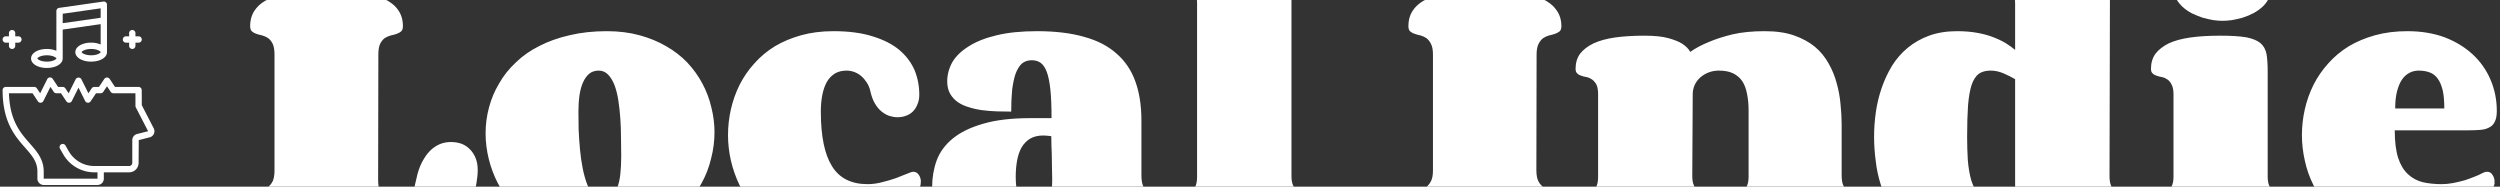 <svg data-v-5f19e91b="" xmlns="http://www.w3.org/2000/svg" width="509" height="38" viewBox="0 0 509 38"><rect x="0" y="0" width="509" height="38" fill="#333333" stroke="none"/><!----> <!----> <!----> <g data-v-5f19e91b="" id="9b4485b9-f645-ca6d-ebac-e89dcdfe68b1" fill="white" transform="matrix(4.587,0,0,4.587,49.19,-40.715)"><path d="M6.07 11.29L6.06 16.86L6.06 16.86Q6.06 17.17 6.14 17.36L6.14 17.36L6.14 17.36Q6.21 17.55 6.33 17.66L6.33 17.66L6.33 17.66Q6.45 17.77 6.60 17.80L6.60 17.80L6.60 17.80Q6.74 17.84 6.86 17.84L6.86 17.84L6.86 17.84Q6.88 17.84 6.90 17.84L6.90 17.84L6.90 17.84Q6.92 17.83 6.98 17.83L6.98 17.83L6.98 17.83Q7.05 17.83 7.17 17.81L7.17 17.81L7.17 17.81Q7.30 17.80 7.53 17.78L7.53 17.78L7.81 16.59L7.81 16.59Q7.92 16.20 8.09 15.93L8.09 15.93L8.09 15.93Q8.25 15.66 8.45 15.49L8.45 15.49L8.45 15.49Q8.64 15.33 8.86 15.25L8.86 15.25L8.86 15.25Q9.07 15.18 9.29 15.18L9.29 15.18L9.29 15.18Q9.55 15.18 9.77 15.26L9.77 15.26L9.77 15.26Q9.99 15.35 10.14 15.51L10.14 15.51L10.14 15.51Q10.30 15.67 10.39 15.90L10.39 15.90L10.39 15.90Q10.48 16.13 10.48 16.42L10.48 16.42L10.48 16.42Q10.48 16.70 10.42 17.03L10.42 17.03L10.42 17.03Q10.37 17.36 10.25 17.68L10.25 17.68L10.25 17.68Q10.14 18.00 9.97 18.30L9.97 18.30L9.97 18.30Q9.80 18.59 9.57 18.82L9.57 18.82L9.57 18.82Q9.34 19.04 9.05 19.18L9.05 19.18L9.05 19.18Q8.76 19.32 8.41 19.32L8.41 19.32L3.73 19.32L3.73 19.32Q2.93 19.32 2.30 19.23L2.30 19.23L2.30 19.23Q1.67 19.13 1.25 18.94L1.25 18.94L1.25 18.94Q0.82 18.74 0.60 18.44L0.60 18.44L0.60 18.44Q0.38 18.13 0.38 17.71L0.38 17.71L0.38 17.71Q0.38 17.54 0.46 17.47L0.46 17.47L0.46 17.47Q0.54 17.40 0.66 17.36L0.66 17.36L0.66 17.36Q0.78 17.32 0.92 17.29L0.92 17.29L0.92 17.29Q1.06 17.25 1.18 17.17L1.18 17.17L1.18 17.17Q1.30 17.08 1.38 16.92L1.38 16.92L1.38 16.92Q1.46 16.75 1.46 16.45L1.46 16.45L1.46 11.29L1.46 11.29Q1.46 10.99 1.38 10.82L1.38 10.82L1.38 10.82Q1.30 10.66 1.18 10.57L1.18 10.57L1.18 10.57Q1.06 10.49 0.92 10.45L0.92 10.45L0.92 10.45Q0.78 10.42 0.66 10.38L0.66 10.38L0.66 10.38Q0.54 10.34 0.46 10.27L0.46 10.27L0.46 10.27Q0.38 10.20 0.38 10.04L0.38 10.04L0.38 10.04Q0.38 9.61 0.60 9.31L0.60 9.31L0.60 9.31Q0.82 9.00 1.25 8.81L1.25 8.81L1.25 8.81Q1.67 8.61 2.30 8.52L2.30 8.52L2.30 8.52Q2.93 8.43 3.73 8.43L3.73 8.43L3.73 8.43Q4.57 8.43 5.21 8.52L5.21 8.52L5.21 8.52Q5.85 8.61 6.29 8.81L6.29 8.81L6.29 8.81Q6.72 9.00 6.94 9.31L6.94 9.31L6.94 9.31Q7.16 9.61 7.16 10.04L7.16 10.04L7.16 10.04Q7.16 10.20 7.08 10.27L7.08 10.27L7.08 10.27Q7 10.34 6.88 10.38L6.88 10.38L6.88 10.38Q6.76 10.42 6.62 10.45L6.62 10.45L6.62 10.45Q6.47 10.49 6.35 10.57L6.35 10.57L6.35 10.57Q6.23 10.66 6.15 10.82L6.15 10.82L6.15 10.82Q6.07 10.99 6.07 11.29L6.07 11.29ZM15.74 19.49L15.74 19.49L15.74 19.49Q14.92 19.49 14.24 19.30L14.24 19.30L14.24 19.30Q13.56 19.11 13.02 18.77L13.02 18.77L13.02 18.77Q12.48 18.44 12.07 17.99L12.07 17.99L12.07 17.99Q11.66 17.54 11.38 17.02L11.38 17.02L11.38 17.02Q11.11 16.50 10.97 15.93L10.97 15.93L10.97 15.93Q10.83 15.36 10.83 14.79L10.83 14.79L10.83 14.79Q10.83 14.21 10.98 13.65L10.98 13.65L10.98 13.65Q11.13 13.08 11.43 12.58L11.43 12.58L11.43 12.58Q11.72 12.07 12.17 11.65L12.17 11.65L12.17 11.65Q12.61 11.22 13.21 10.92L13.21 10.92L13.21 10.92Q13.81 10.61 14.56 10.44L14.56 10.44L14.56 10.44Q15.31 10.26 16.21 10.26L16.21 10.26L16.21 10.26Q17.00 10.26 17.66 10.44L17.66 10.44L17.66 10.44Q18.32 10.62 18.85 10.93L18.85 10.93L18.85 10.93Q19.39 11.24 19.79 11.66L19.79 11.66L19.79 11.66Q20.19 12.09 20.45 12.58L20.45 12.58L20.45 12.58Q20.72 13.08 20.85 13.64L20.85 13.64L20.85 13.64Q20.99 14.19 20.99 14.75L20.99 14.75L20.99 14.75Q20.99 15.33 20.84 15.91L20.84 15.91L20.84 15.91Q20.70 16.50 20.41 17.02L20.41 17.02L20.41 17.02Q20.12 17.55 19.68 18.00L19.68 18.00L19.68 18.00Q19.24 18.45 18.66 18.78L18.66 18.78L18.66 18.78Q18.07 19.11 17.34 19.30L17.34 19.30L17.34 19.30Q16.61 19.49 15.74 19.49ZM16.04 17.74L16.04 17.74L16.04 17.74Q16.27 17.74 16.42 17.61L16.42 17.61L16.42 17.61Q16.58 17.47 16.67 17.22L16.67 17.22L16.67 17.22Q16.77 16.97 16.81 16.61L16.81 16.61L16.81 16.61Q16.85 16.25 16.85 15.80L16.85 15.80L16.85 15.80Q16.85 15.42 16.84 14.98L16.84 14.98L16.84 14.98Q16.84 14.55 16.81 14.13L16.81 14.13L16.81 14.13Q16.78 13.71 16.72 13.32L16.72 13.32L16.72 13.32Q16.66 12.94 16.55 12.65L16.55 12.65L16.55 12.65Q16.43 12.35 16.26 12.18L16.26 12.18L16.26 12.18Q16.09 12.01 15.85 12.01L15.85 12.01L15.85 12.01Q15.61 12.01 15.44 12.14L15.44 12.14L15.44 12.14Q15.27 12.28 15.16 12.52L15.16 12.52L15.16 12.52Q15.05 12.76 15.00 13.09L15.00 13.09L15.00 13.09Q14.95 13.43 14.95 13.83L14.95 13.83L14.95 13.83Q14.95 14.21 14.96 14.64L14.96 14.64L14.96 14.64Q14.98 15.08 15.02 15.51L15.02 15.51L15.02 15.51Q15.06 15.95 15.14 16.35L15.14 16.35L15.14 16.35Q15.22 16.75 15.34 17.06L15.34 17.06L15.34 17.06Q15.46 17.37 15.63 17.55L15.63 17.55L15.63 17.55Q15.80 17.74 16.04 17.74ZM26.27 10.26L26.27 10.26L26.27 10.26Q27.29 10.26 28.01 10.49L28.01 10.49L28.01 10.49Q28.73 10.71 29.19 11.09L29.19 11.09L29.19 11.09Q29.65 11.48 29.87 11.99L29.87 11.99L29.87 11.99Q30.08 12.50 30.08 13.08L30.08 13.08L30.08 13.08Q30.08 13.32 30.00 13.50L30.00 13.50L30.00 13.50Q29.93 13.69 29.80 13.82L29.80 13.82L29.80 13.82Q29.67 13.95 29.50 14.01L29.50 14.01L29.50 14.01Q29.32 14.08 29.11 14.08L29.11 14.08L29.11 14.08Q28.94 14.08 28.75 14.02L28.75 14.02L28.75 14.02Q28.57 13.96 28.40 13.82L28.40 13.82L28.40 13.82Q28.24 13.69 28.11 13.47L28.11 13.47L28.11 13.47Q27.98 13.25 27.91 12.93L27.91 12.93L27.91 12.93Q27.86 12.71 27.75 12.54L27.75 12.54L27.75 12.54Q27.64 12.37 27.50 12.25L27.50 12.25L27.50 12.25Q27.36 12.13 27.19 12.07L27.19 12.07L27.19 12.07Q27.02 12.01 26.86 12.01L26.86 12.01L26.86 12.01Q26.56 12.01 26.35 12.13L26.35 12.13L26.35 12.13Q26.13 12.26 25.99 12.49L25.99 12.49L25.99 12.49Q25.85 12.73 25.78 13.07L25.78 13.07L25.78 13.07Q25.71 13.41 25.71 13.83L25.71 13.83L25.71 13.83Q25.71 15.47 26.21 16.26L26.21 16.26L26.21 16.26Q26.70 17.05 27.79 17.05L27.79 17.05L27.79 17.05Q28.11 17.05 28.44 16.96L28.44 16.96L28.44 16.96Q28.77 16.88 29.05 16.78L29.05 16.78L29.05 16.78Q29.33 16.67 29.53 16.59L29.53 16.59L29.53 16.59Q29.74 16.50 29.81 16.50L29.81 16.50L29.81 16.50Q29.97 16.50 30.06 16.64L30.06 16.64L30.06 16.64Q30.15 16.77 30.15 16.94L30.15 16.94L30.15 16.94Q30.15 16.99 30.14 17.04L30.14 17.04L30.14 17.04Q30.14 17.09 30.12 17.14L30.12 17.14L30.12 17.14Q29.92 17.64 29.56 18.07L29.56 18.07L29.56 18.07Q29.20 18.50 28.69 18.82L28.69 18.82L28.69 18.82Q28.19 19.13 27.56 19.31L27.56 19.31L27.56 19.31Q26.92 19.49 26.17 19.49L26.17 19.49L26.17 19.49Q25.41 19.49 24.77 19.31L24.77 19.31L24.77 19.31Q24.14 19.13 23.63 18.80L23.63 18.80L23.63 18.80Q23.12 18.48 22.74 18.04L22.74 18.04L22.74 18.04Q22.36 17.60 22.10 17.09L22.10 17.09L22.10 17.09Q21.85 16.57 21.72 16.01L21.72 16.01L21.72 16.01Q21.59 15.44 21.59 14.87L21.59 14.87L21.59 14.87Q21.59 14.29 21.72 13.72L21.72 13.72L21.72 13.72Q21.85 13.15 22.11 12.63L22.11 12.63L22.11 12.63Q22.37 12.12 22.76 11.69L22.76 11.69L22.76 11.69Q23.15 11.25 23.67 10.93L23.67 10.93L23.67 10.93Q24.19 10.62 24.84 10.44L24.84 10.44L24.84 10.44Q25.49 10.26 26.27 10.26ZM35.27 17.92L35.27 17.92L35.27 17.92Q35.50 17.92 35.64 17.85L35.64 17.85L35.64 17.85Q35.78 17.77 35.85 17.64L35.85 17.64L35.85 17.64Q35.93 17.51 35.95 17.31L35.95 17.31L35.95 17.31Q35.98 17.12 35.98 16.87L35.98 16.87L35.98 16.87Q35.98 16.66 35.97 16.33L35.97 16.33L35.97 16.33Q35.96 16.00 35.96 15.69L35.96 15.69L35.96 15.69Q35.94 15.32 35.94 14.92L35.94 14.92L35.94 14.92Q35.84 14.91 35.76 14.90L35.76 14.90L35.76 14.90Q35.67 14.89 35.59 14.89L35.59 14.89L35.59 14.89Q35.24 14.89 35.00 15.03L35.00 15.03L35.00 15.03Q34.77 15.17 34.62 15.42L34.62 15.42L34.62 15.42Q34.48 15.67 34.42 16.01L34.42 16.01L34.42 16.01Q34.36 16.34 34.36 16.74L34.36 16.74L34.36 16.74Q34.36 16.98 34.39 17.20L34.39 17.20L34.39 17.20Q34.42 17.41 34.51 17.57L34.51 17.57L34.51 17.57Q34.61 17.73 34.79 17.82L34.79 17.82L34.79 17.82Q34.97 17.92 35.27 17.92ZM38.57 19.32L38.57 19.32L38.57 19.32Q38.22 19.32 37.87 19.28L37.87 19.28L37.87 19.28Q37.53 19.24 37.22 19.13L37.22 19.13L37.22 19.13Q36.91 19.01 36.65 18.79L36.65 18.79L36.65 18.79Q36.39 18.57 36.20 18.21L36.20 18.21L36.20 18.21Q36.07 18.53 35.76 18.77L35.76 18.77L35.76 18.77Q35.46 19.01 35.07 19.17L35.07 19.17L35.07 19.17Q34.69 19.33 34.26 19.41L34.26 19.41L34.26 19.41Q33.83 19.49 33.44 19.49L33.44 19.49L33.44 19.49Q32.75 19.49 32.23 19.33L32.23 19.33L32.23 19.33Q31.71 19.16 31.36 18.86L31.36 18.86L31.36 18.86Q31.00 18.55 30.82 18.13L30.82 18.13L30.82 18.13Q30.65 17.71 30.65 17.18L30.65 17.18L30.65 17.18Q30.65 16.56 30.85 16.00L30.85 16.00L30.85 16.00Q31.06 15.44 31.56 15.03L31.56 15.03L31.56 15.03Q32.07 14.61 32.91 14.37L32.91 14.37L32.91 14.37Q33.75 14.12 35.01 14.12L35.01 14.12L35.95 14.12L35.95 14.12Q35.95 13.36 35.90 12.87L35.90 12.87L35.90 12.87Q35.85 12.37 35.74 12.07L35.74 12.07L35.74 12.07Q35.63 11.78 35.46 11.66L35.46 11.66L35.46 11.66Q35.30 11.55 35.07 11.55L35.07 11.55L35.07 11.55Q34.81 11.55 34.63 11.70L34.63 11.70L34.63 11.70Q34.46 11.86 34.35 12.16L34.35 12.16L34.35 12.16Q34.25 12.46 34.20 12.88L34.20 12.88L34.20 12.88Q34.16 13.30 34.16 13.83L34.16 13.83L34.16 13.83Q33.87 13.83 33.54 13.82L33.54 13.82L33.54 13.82Q33.22 13.81 32.90 13.77L32.90 13.77L32.90 13.77Q32.58 13.73 32.30 13.64L32.30 13.64L32.30 13.64Q32.01 13.56 31.79 13.41L31.79 13.41L31.79 13.41Q31.58 13.26 31.45 13.04L31.45 13.04L31.45 13.04Q31.32 12.81 31.32 12.49L31.32 12.49L31.32 12.49Q31.32 12.04 31.55 11.63L31.55 11.63L31.55 11.63Q31.79 11.23 32.28 10.93L32.28 10.93L32.28 10.93Q32.76 10.62 33.52 10.44L33.52 10.44L33.52 10.44Q34.27 10.26 35.31 10.26L35.31 10.26L35.31 10.26Q36.52 10.26 37.39 10.51L37.39 10.51L37.39 10.51Q38.27 10.75 38.83 11.25L38.83 11.25L38.83 11.25Q39.40 11.74 39.67 12.49L39.67 12.49L39.67 12.49Q39.94 13.23 39.94 14.24L39.94 14.24L39.94 16.66L39.94 16.66Q39.94 16.95 40.01 17.12L40.01 17.12L40.01 17.12Q40.09 17.28 40.21 17.37L40.21 17.37L40.21 17.37Q40.32 17.45 40.46 17.49L40.46 17.49L40.46 17.49Q40.59 17.52 40.70 17.56L40.70 17.56L40.70 17.56Q40.82 17.60 40.90 17.66L40.90 17.66L40.90 17.66Q40.97 17.73 40.97 17.88L40.97 17.88L40.97 17.88Q40.97 18.56 40.36 18.94L40.36 18.94L40.36 18.94Q39.75 19.32 38.57 19.32ZM46.60 8.02L46.60 16.69L46.60 16.69Q46.60 16.97 46.68 17.12L46.68 17.12L46.68 17.12Q46.75 17.28 46.86 17.36L46.86 17.36L46.86 17.36Q46.97 17.44 47.10 17.47L47.10 17.47L47.10 17.47Q47.24 17.50 47.35 17.53L47.35 17.53L47.35 17.53Q47.46 17.57 47.53 17.63L47.53 17.63L47.53 17.63Q47.61 17.70 47.61 17.85L47.61 17.85L47.61 17.85Q47.61 18.63 46.80 18.97L46.80 18.97L46.80 18.97Q45.99 19.32 44.47 19.32L44.47 19.32L44.47 19.32Q43.74 19.32 43.17 19.24L43.17 19.24L43.17 19.24Q42.60 19.15 42.21 18.97L42.21 18.97L42.21 18.97Q41.82 18.79 41.62 18.52L41.62 18.52L41.62 18.52Q41.42 18.24 41.42 17.85L41.42 17.85L41.42 17.85Q41.42 17.70 41.49 17.63L41.49 17.63L41.49 17.63Q41.56 17.57 41.68 17.53L41.68 17.53L41.68 17.53Q41.79 17.50 41.91 17.47L41.91 17.47L41.91 17.47Q42.04 17.45 42.15 17.37L42.15 17.37L42.15 17.37Q42.27 17.29 42.34 17.14L42.34 17.14L42.34 17.14Q42.41 16.99 42.41 16.71L42.41 16.71L42.41 9.03L42.41 9.03Q42.41 8.75 42.34 8.60L42.34 8.60L42.34 8.60Q42.27 8.46 42.15 8.38L42.15 8.38L42.15 8.38Q42.04 8.30 41.91 8.27L41.91 8.27L41.91 8.27Q41.79 8.24 41.68 8.21L41.68 8.21L41.68 8.21Q41.56 8.18 41.49 8.11L41.49 8.11L41.49 8.11Q41.42 8.05 41.42 7.90L41.42 7.90L41.42 7.90Q41.42 7.51 41.62 7.23L41.62 7.23L41.62 7.23Q41.82 6.95 42.21 6.77L42.21 6.77L42.21 6.77Q42.60 6.59 43.17 6.51L43.17 6.51L43.17 6.51Q43.74 6.43 44.47 6.43L44.47 6.43L44.47 6.43Q45.21 6.43 45.63 6.50L45.63 6.50L45.63 6.50Q46.05 6.58 46.27 6.76L46.27 6.76L46.27 6.76Q46.48 6.94 46.54 7.25L46.54 7.25L46.54 7.25Q46.60 7.55 46.60 8.02L46.60 8.02ZM57.48 11.29L57.47 16.42L57.47 16.42Q57.47 16.73 57.55 16.90L57.55 16.90L57.55 16.90Q57.63 17.07 57.76 17.16L57.76 17.16L57.76 17.16Q57.88 17.25 58.02 17.28L58.02 17.28L58.02 17.28Q58.17 17.32 58.29 17.36L58.29 17.36L58.29 17.36Q58.41 17.40 58.50 17.47L58.50 17.47L58.50 17.47Q58.58 17.54 58.58 17.71L58.58 17.71L58.58 17.71Q58.58 18.56 57.70 18.94L57.70 18.94L57.70 18.94Q56.81 19.32 55.15 19.32L55.15 19.32L55.15 19.32Q54.34 19.32 53.71 19.23L53.71 19.23L53.71 19.23Q53.09 19.13 52.66 18.94L52.66 18.94L52.66 18.94Q52.23 18.74 52.01 18.44L52.01 18.44L52.01 18.44Q51.79 18.13 51.79 17.71L51.79 17.71L51.79 17.71Q51.79 17.54 51.87 17.47L51.87 17.47L51.87 17.47Q51.95 17.40 52.07 17.36L52.07 17.36L52.07 17.36Q52.19 17.32 52.33 17.29L52.33 17.29L52.33 17.29Q52.47 17.25 52.59 17.17L52.59 17.17L52.59 17.17Q52.71 17.08 52.79 16.92L52.79 16.92L52.79 16.92Q52.88 16.75 52.88 16.45L52.88 16.45L52.88 11.29L52.88 11.29Q52.88 10.99 52.79 10.82L52.79 10.82L52.79 10.82Q52.71 10.66 52.59 10.57L52.59 10.57L52.59 10.57Q52.47 10.49 52.33 10.45L52.33 10.45L52.33 10.45Q52.19 10.42 52.07 10.38L52.07 10.38L52.07 10.38Q51.95 10.34 51.87 10.27L51.87 10.27L51.87 10.27Q51.79 10.20 51.79 10.04L51.79 10.04L51.79 10.04Q51.79 9.61 52.01 9.31L52.01 9.31L52.01 9.31Q52.23 9.00 52.66 8.81L52.66 8.81L52.66 8.81Q53.09 8.61 53.71 8.52L53.71 8.52L53.71 8.52Q54.34 8.43 55.15 8.43L55.15 8.43L55.15 8.43Q55.98 8.43 56.62 8.52L56.62 8.52L56.62 8.52Q57.26 8.61 57.70 8.81L57.70 8.81L57.70 8.81Q58.13 9.00 58.35 9.31L58.35 9.31L58.35 9.31Q58.58 9.61 58.58 10.04L58.58 10.04L58.58 10.04Q58.58 10.20 58.50 10.27L58.50 10.27L58.50 10.27Q58.41 10.34 58.29 10.38L58.29 10.38L58.29 10.38Q58.17 10.42 58.03 10.45L58.03 10.45L58.03 10.45Q57.89 10.49 57.77 10.57L57.77 10.57L57.77 10.57Q57.65 10.66 57.57 10.82L57.57 10.82L57.57 10.82Q57.48 10.99 57.48 11.29L57.48 11.29ZM64.41 13.06L64.39 16.69L64.39 16.69Q64.39 16.97 64.47 17.12L64.47 17.12L64.47 17.12Q64.54 17.28 64.66 17.36L64.66 17.36L64.66 17.36Q64.77 17.44 64.90 17.47L64.90 17.47L64.90 17.47Q65.03 17.50 65.14 17.53L65.14 17.53L65.14 17.53Q65.26 17.57 65.33 17.63L65.33 17.63L65.33 17.63Q65.41 17.70 65.41 17.85L65.41 17.85L65.41 17.85Q65.41 18.63 64.60 18.97L64.60 18.97L64.60 18.97Q63.79 19.32 62.27 19.32L62.27 19.32L62.27 19.32Q61.53 19.32 60.96 19.24L60.96 19.24L60.96 19.24Q60.40 19.15 60.01 18.97L60.01 18.97L60.01 18.97Q59.62 18.79 59.41 18.52L59.41 18.52L59.41 18.52Q59.21 18.24 59.21 17.85L59.21 17.85L59.21 17.85Q59.21 17.70 59.29 17.63L59.29 17.63L59.29 17.63Q59.36 17.57 59.47 17.53L59.47 17.53L59.47 17.53Q59.58 17.50 59.71 17.47L59.71 17.47L59.71 17.47Q59.84 17.45 59.95 17.37L59.95 17.37L59.95 17.37Q60.06 17.29 60.14 17.14L60.14 17.14L60.14 17.14Q60.21 16.99 60.21 16.71L60.21 16.71L60.21 13.06L60.21 13.06Q60.21 12.79 60.14 12.64L60.14 12.64L60.14 12.64Q60.06 12.49 59.95 12.41L59.95 12.41L59.95 12.41Q59.84 12.33 59.71 12.30L59.71 12.30L59.71 12.30Q59.58 12.28 59.47 12.24L59.47 12.24L59.47 12.24Q59.36 12.21 59.29 12.14L59.29 12.14L59.29 12.14Q59.21 12.08 59.21 11.93L59.21 11.93L59.21 11.93Q59.21 11.54 59.41 11.26L59.41 11.26L59.41 11.26Q59.62 10.99 60.01 10.80L60.01 10.80L60.01 10.80Q60.40 10.62 60.96 10.54L60.96 10.54L60.96 10.54Q61.53 10.46 62.27 10.46L62.27 10.46L62.27 10.46Q62.94 10.46 63.33 10.57L63.33 10.57L63.33 10.57Q63.73 10.68 63.95 10.82L63.95 10.82L63.95 10.82Q64.20 10.99 64.30 11.18L64.30 11.18L64.30 11.18Q64.65 10.93 65.15 10.73L65.15 10.73L65.15 10.73Q65.57 10.55 66.18 10.40L66.18 10.40L66.18 10.40Q66.79 10.26 67.61 10.26L67.61 10.26L67.61 10.26Q68.37 10.26 68.91 10.45L68.91 10.45L68.91 10.45Q69.45 10.64 69.83 10.95L69.83 10.95L69.83 10.95Q70.21 11.27 70.44 11.69L70.44 11.69L70.44 11.69Q70.68 12.11 70.80 12.57L70.80 12.57L70.80 12.57Q70.93 13.03 70.97 13.50L70.97 13.50L70.97 13.50Q71.02 13.97 71.02 14.39L71.02 14.39L71.02 16.65L71.02 16.65Q71.02 16.94 71.09 17.10L71.09 17.10L71.09 17.10Q71.17 17.26 71.29 17.35L71.29 17.35L71.29 17.35Q71.40 17.43 71.53 17.46L71.53 17.46L71.53 17.46Q71.67 17.49 71.78 17.53L71.78 17.53L71.78 17.53Q71.90 17.57 71.98 17.63L71.98 17.63L71.98 17.63Q72.05 17.70 72.05 17.85L72.05 17.85L72.05 17.85Q72.05 18.63 71.25 18.97L71.25 18.97L71.25 18.97Q70.44 19.32 68.92 19.32L68.92 19.32L68.92 19.32Q68.18 19.32 67.61 19.24L67.61 19.24L67.61 19.24Q67.05 19.15 66.66 18.97L66.66 18.97L66.66 18.97Q66.27 18.79 66.07 18.52L66.07 18.52L66.07 18.52Q65.86 18.24 65.86 17.85L65.86 17.85L65.86 17.85Q65.86 17.70 65.94 17.63L65.94 17.63L65.94 17.63Q66.01 17.57 66.13 17.53L66.13 17.53L66.13 17.53Q66.25 17.50 66.38 17.47L66.38 17.47L66.38 17.47Q66.51 17.45 66.62 17.37L66.62 17.37L66.62 17.37Q66.74 17.29 66.81 17.14L66.81 17.14L66.81 17.14Q66.89 16.99 66.89 16.71L66.89 16.71L66.89 13.79L66.89 13.79Q66.89 13.37 66.82 13.04L66.82 13.04L66.82 13.04Q66.76 12.71 66.61 12.48L66.61 12.48L66.61 12.48Q66.45 12.25 66.20 12.13L66.20 12.13L66.20 12.13Q65.95 12.01 65.57 12.01L65.57 12.01L65.57 12.01Q65.33 12.01 65.12 12.09L65.12 12.09L65.12 12.09Q64.91 12.17 64.75 12.31L64.75 12.31L64.75 12.31Q64.59 12.45 64.50 12.64L64.50 12.64L64.50 12.64Q64.41 12.84 64.41 13.06L64.41 13.06ZM82.93 8.02L82.91 16.69L82.91 16.69Q82.91 16.97 82.98 17.12L82.98 17.12L82.98 17.12Q83.06 17.28 83.17 17.36L83.17 17.36L83.17 17.36Q83.28 17.44 83.41 17.47L83.41 17.47L83.41 17.47Q83.54 17.50 83.65 17.53L83.65 17.53L83.65 17.53Q83.76 17.57 83.84 17.63L83.84 17.63L83.84 17.63Q83.91 17.70 83.91 17.85L83.91 17.85L83.91 17.85Q83.91 18.63 83.10 18.97L83.10 18.97L83.10 18.97Q82.30 19.32 80.77 19.32L80.77 19.32L80.77 19.32Q80.36 19.32 80.06 19.26L80.06 19.26L80.06 19.26Q79.75 19.20 79.53 19.08L79.53 19.08L79.53 19.08Q79.30 18.97 79.16 18.81L79.16 18.81L79.16 18.81Q79.02 18.65 78.93 18.45L78.93 18.45L78.93 18.45Q78.75 18.61 78.49 18.80L78.49 18.80L78.49 18.80Q78.24 18.98 77.87 19.14L77.87 19.14L77.87 19.14Q77.51 19.29 77.03 19.39L77.03 19.39L77.03 19.39Q76.56 19.49 75.95 19.49L75.95 19.49L75.95 19.49Q75.26 19.49 74.73 19.30L74.73 19.30L74.73 19.30Q74.20 19.11 73.81 18.77L73.81 18.77L73.81 18.77Q73.42 18.44 73.17 18.00L73.17 18.00L73.17 18.00Q72.91 17.55 72.75 17.05L72.75 17.05L72.75 17.05Q72.59 16.54 72.53 16.00L72.53 16.00L72.53 16.00Q72.46 15.46 72.46 14.94L72.46 14.94L72.46 14.94Q72.46 14.40 72.54 13.84L72.54 13.84L72.54 13.84Q72.62 13.29 72.80 12.77L72.80 12.77L72.80 12.77Q72.98 12.25 73.26 11.79L73.26 11.79L73.26 11.79Q73.55 11.33 73.95 11.00L73.95 11.00L73.95 11.00Q74.36 10.66 74.90 10.46L74.90 10.46L74.90 10.46Q75.45 10.26 76.14 10.26L76.14 10.26L76.14 10.26Q76.62 10.26 77.02 10.33L77.02 10.33L77.02 10.33Q77.42 10.40 77.73 10.52L77.73 10.52L77.73 10.52Q78.05 10.64 78.30 10.79L78.30 10.79L78.30 10.79Q78.54 10.94 78.72 11.09L78.72 11.09L78.72 9.03L78.72 9.03Q78.72 8.75 78.64 8.60L78.64 8.60L78.64 8.60Q78.57 8.46 78.46 8.38L78.46 8.38L78.46 8.38Q78.35 8.30 78.22 8.27L78.22 8.27L78.22 8.27Q78.09 8.24 77.98 8.21L77.98 8.21L77.98 8.21Q77.87 8.18 77.80 8.11L77.80 8.11L77.80 8.11Q77.72 8.05 77.72 7.90L77.72 7.90L77.72 7.90Q77.72 7.51 77.93 7.23L77.93 7.23L77.93 7.23Q78.13 6.95 78.52 6.77L78.52 6.77L78.52 6.77Q78.91 6.59 79.47 6.51L79.47 6.51L79.47 6.51Q80.04 6.43 80.77 6.43L80.77 6.43L80.77 6.43Q81.51 6.43 81.94 6.50L81.94 6.50L81.94 6.50Q82.37 6.58 82.59 6.76L82.59 6.76L82.59 6.76Q82.81 6.94 82.87 7.25L82.87 7.25L82.87 7.25Q82.93 7.55 82.93 8.02L82.93 8.02ZM77.72 17.75L77.72 17.75L77.72 17.75Q78.00 17.75 78.26 17.66L78.26 17.66L78.26 17.66Q78.53 17.56 78.73 17.45L78.73 17.45L78.73 17.45Q78.72 17.27 78.72 17.09L78.72 17.09L78.72 17.09Q78.72 16.91 78.72 16.71L78.72 16.71L78.72 12.39L78.72 12.39Q78.48 12.25 78.20 12.13L78.20 12.13L78.20 12.13Q77.92 12.01 77.63 12.01L77.63 12.01L77.63 12.01Q77.31 12.01 77.11 12.15L77.11 12.15L77.11 12.15Q76.91 12.30 76.79 12.64L76.79 12.64L76.79 12.64Q76.68 12.97 76.63 13.55L76.63 13.55L76.63 13.55Q76.59 14.12 76.59 14.96L76.59 14.96L76.59 14.96Q76.59 15.48 76.62 15.98L76.62 15.98L76.62 15.98Q76.66 16.47 76.77 16.87L76.77 16.87L76.77 16.87Q76.89 17.26 77.12 17.51L77.12 17.51L77.12 17.51Q77.34 17.75 77.72 17.75ZM85.70 8.11L85.70 8.11L85.70 8.11Q85.70 7.77 85.81 7.51L85.81 7.51L85.81 7.51Q85.93 7.25 86.12 7.06L86.12 7.06L86.12 7.06Q86.31 6.88 86.55 6.75L86.55 6.75L86.55 6.75Q86.80 6.62 87.04 6.55L87.04 6.55L87.04 6.55Q87.29 6.47 87.52 6.44L87.52 6.44L87.52 6.44Q87.75 6.41 87.92 6.41L87.92 6.41L87.92 6.41Q88.10 6.41 88.34 6.44L88.34 6.44L88.34 6.44Q88.57 6.47 88.82 6.55L88.82 6.55L88.82 6.55Q89.07 6.62 89.30 6.75L89.30 6.75L89.30 6.75Q89.54 6.88 89.73 7.06L89.73 7.06L89.73 7.06Q89.92 7.25 90.03 7.51L90.03 7.51L90.03 7.51Q90.15 7.77 90.15 8.11L90.15 8.11L90.15 8.11Q90.15 8.44 90.03 8.70L90.03 8.70L90.03 8.70Q89.92 8.96 89.73 9.15L89.73 9.15L89.73 9.15Q89.54 9.33 89.30 9.46L89.30 9.46L89.30 9.46Q89.07 9.58 88.82 9.66L88.82 9.66L88.82 9.66Q88.57 9.73 88.34 9.77L88.34 9.77L88.34 9.77Q88.10 9.80 87.92 9.80L87.92 9.80L87.92 9.80Q87.75 9.80 87.52 9.77L87.52 9.77L87.52 9.77Q87.29 9.73 87.04 9.66L87.04 9.66L87.04 9.66Q86.80 9.58 86.55 9.46L86.55 9.46L86.55 9.46Q86.31 9.33 86.12 9.15L86.12 9.15L86.12 9.15Q85.93 8.96 85.81 8.71L85.81 8.71L85.81 8.71Q85.70 8.45 85.70 8.11ZM89.93 12.05L89.93 16.71L89.93 16.71Q89.93 16.99 90.01 17.14L90.01 17.14L90.01 17.14Q90.08 17.29 90.20 17.37L90.20 17.37L90.20 17.37Q90.31 17.45 90.44 17.47L90.44 17.47L90.44 17.47Q90.57 17.50 90.68 17.53L90.68 17.53L90.68 17.53Q90.79 17.57 90.87 17.63L90.87 17.63L90.87 17.63Q90.95 17.70 90.95 17.85L90.95 17.85L90.95 17.85Q90.95 18.63 90.14 18.97L90.14 18.97L90.14 18.97Q89.33 19.32 87.81 19.32L87.81 19.32L87.81 19.32Q87.07 19.32 86.50 19.24L86.50 19.24L86.50 19.24Q85.93 19.15 85.54 18.97L85.54 18.97L85.54 18.97Q85.16 18.79 84.95 18.52L84.95 18.52L84.95 18.52Q84.75 18.24 84.75 17.85L84.75 17.85L84.75 17.85Q84.75 17.70 84.83 17.63L84.83 17.63L84.83 17.63Q84.90 17.57 85.01 17.53L85.01 17.53L85.01 17.53Q85.12 17.50 85.25 17.47L85.25 17.47L85.25 17.47Q85.38 17.45 85.49 17.37L85.49 17.37L85.49 17.37Q85.60 17.29 85.67 17.14L85.67 17.14L85.67 17.14Q85.75 16.99 85.75 16.71L85.75 16.71L85.75 13.06L85.75 13.06Q85.75 12.79 85.67 12.64L85.67 12.64L85.67 12.64Q85.60 12.49 85.49 12.41L85.49 12.41L85.49 12.41Q85.38 12.33 85.25 12.30L85.25 12.30L85.25 12.30Q85.12 12.28 85.01 12.24L85.01 12.24L85.01 12.24Q84.90 12.21 84.83 12.14L84.83 12.14L84.83 12.14Q84.75 12.08 84.75 11.93L84.75 11.93L84.75 11.93Q84.75 11.54 84.95 11.26L84.95 11.26L84.95 11.26Q85.16 10.99 85.54 10.80L85.54 10.80L85.54 10.80Q85.93 10.62 86.50 10.54L86.50 10.54L86.50 10.54Q87.07 10.46 87.81 10.46L87.81 10.46L87.81 10.46Q88.55 10.46 88.97 10.53L88.97 10.53L88.97 10.53Q89.39 10.61 89.61 10.79L89.61 10.79L89.61 10.79Q89.82 10.97 89.88 11.28L89.88 11.28L89.88 11.28Q89.93 11.59 89.93 12.05L89.93 12.05ZM96.63 12.01L96.63 12.01L96.63 12.01Q96.41 12.01 96.22 12.11L96.22 12.11L96.22 12.11Q96.03 12.21 95.89 12.41L95.89 12.41L95.89 12.41Q95.75 12.62 95.67 12.94L95.67 12.94L95.67 12.94Q95.59 13.25 95.59 13.69L95.59 13.69L97.77 13.69L97.77 13.69Q97.77 13.21 97.70 12.89L97.70 12.89L97.70 12.89Q97.62 12.56 97.48 12.37L97.48 12.37L97.48 12.37Q97.34 12.17 97.12 12.09L97.12 12.09L97.12 12.09Q96.91 12.01 96.63 12.01ZM96.13 10.26L96.13 10.26L96.13 10.26Q97.04 10.26 97.78 10.53L97.78 10.53L97.78 10.53Q98.51 10.81 99.03 11.29L99.03 11.29L99.03 11.29Q99.54 11.76 99.82 12.41L99.82 12.41L99.82 12.41Q100.10 13.06 100.10 13.80L100.10 13.80L100.10 13.80Q100.10 14.11 100.01 14.28L100.01 14.28L100.01 14.28Q99.93 14.45 99.77 14.53L99.77 14.53L99.77 14.53Q99.61 14.62 99.38 14.64L99.38 14.64L99.38 14.64Q99.15 14.66 98.85 14.66L98.85 14.66L95.57 14.66L95.57 14.66Q95.57 15.41 95.72 15.88L95.72 15.88L95.72 15.88Q95.87 16.34 96.15 16.60L96.15 16.60L96.15 16.60Q96.42 16.86 96.80 16.96L96.80 16.96L96.80 16.96Q97.19 17.05 97.65 17.05L97.65 17.05L97.65 17.05Q97.90 17.05 98.16 17.00L98.16 17.00L98.16 17.00Q98.42 16.95 98.67 16.88L98.67 16.88L98.67 16.88Q98.91 16.80 99.11 16.72L99.11 16.72L99.11 16.72Q99.32 16.64 99.46 16.56L99.46 16.56L99.46 16.56Q99.57 16.50 99.67 16.50L99.67 16.50L99.67 16.50Q99.83 16.50 99.91 16.64L99.91 16.64L99.91 16.64Q100.00 16.77 100.00 16.93L100.00 16.93L100.00 16.93Q100.00 16.99 100.00 17.04L100.00 17.04L100.00 17.04Q99.99 17.08 99.97 17.13L99.97 17.13L99.97 17.13Q99.77 17.64 99.43 18.07L99.43 18.07L99.43 18.07Q99.09 18.50 98.60 18.82L98.60 18.82L98.60 18.82Q98.11 19.13 97.47 19.31L97.47 19.31L97.47 19.31Q96.82 19.49 96.02 19.49L96.02 19.49L96.02 19.49Q95.26 19.49 94.63 19.31L94.63 19.31L94.63 19.31Q93.99 19.13 93.48 18.80L93.48 18.80L93.48 18.80Q92.98 18.48 92.59 18.04L92.59 18.04L92.59 18.04Q92.21 17.60 91.96 17.09L91.96 17.09L91.96 17.09Q91.70 16.57 91.58 16.01L91.58 16.01L91.58 16.01Q91.45 15.44 91.45 14.87L91.45 14.87L91.45 14.87Q91.45 14.29 91.58 13.72L91.58 13.72L91.58 13.72Q91.71 13.15 91.97 12.63L91.97 12.63L91.97 12.63Q92.23 12.12 92.62 11.69L92.62 11.69L92.62 11.69Q93.01 11.25 93.53 10.93L93.53 10.93L93.53 10.93Q94.05 10.62 94.70 10.44L94.70 10.44L94.70 10.44Q95.35 10.26 96.13 10.26Z"></path></g> <!----> <g data-v-5f19e91b="" id="0fc1347a-cacb-9085-bb02-303f4d8f37ee" transform="matrix(0.644,0,0,0.644,-4.622,-1.622)" stroke="none" fill="white"><title>30 Think of Music</title><path d="M55.8,43.132,52,35.758c0-1.144,0-4.5-.021-4.817a1,1,0,0,0-1-.941H43.535l-1.7-2.555a1.039,1.039,0,0,0-1.664,0L38.465,30H37a1,1,0,0,0-.832.445l-1.044,1.567L32.9,27.553a1.042,1.042,0,0,0-1.79,0l-2.229,4.459-1.044-1.567A1,1,0,0,0,27,30H25.535l-1.7-2.555a1,1,0,0,0-1.727.108l-2.229,4.459-1.044-1.567A1,1,0,0,0,18,30H9a1,1,0,0,0-1,1c0,10.116,3.948,14.6,7.121,18.212C17.288,51.676,19,53.623,19,56.77V59a2,2,0,0,0,2,2H38a2,2,0,0,0,2-2V57h8a3,3,0,0,0,3-3l.045-7.19,3.352-.849A2,2,0,0,0,56,44,2.029,2.029,0,0,0,55.8,43.132Zm-5.191,1.726A2,2,0,0,0,49,46.82V54a1,1,0,0,1-1,1H37a9.311,9.311,0,0,1-8.012-4.536l-1.12-1.96a1,1,0,0,0-1.736.992l1.12,1.959A11.341,11.341,0,0,0,37,57h1v2H21V56.77c0-3.9-2.126-6.32-4.378-8.878-2.991-3.4-6.366-7.24-6.608-15.892h7.451l1.7,2.555a1,1,0,0,0,1.727-.108l2.229-4.459,1.044,1.567A1,1,0,0,0,25,32h1.465l1.7,2.555a1,1,0,0,0,1.727-.108L32,30.236l2.1,4.211a1,1,0,0,0,1.727.108L37.535,32H39a1,1,0,0,0,.832-.445L41,29.8l1.168,1.752A1,1,0,0,0,43,32h6.992C50,33.067,50,34.8,50,36a1,1,0,0,0,.111.458L54,44Z"></path><path d="M22,24c2.851,0,5-1.29,5-3V11.868l12-1.715v6.426A7.519,7.519,0,0,0,36,16c-2.851,0-5,1.29-5,3s2.149,3,5,3,5-1.29,5-3V4a1,1,0,0,0-1.142-.99l-14,2A1,1,0,0,0,25,6V18.579A7.519,7.519,0,0,0,22,18c-2.851,0-5,1.29-5,3S19.149,24,22,24Zm14-4c-1.936,0-3-.751-3-1s1.064-1,3-1,3,.751,3,1S37.936,20,36,20ZM27,6.867,39,5.153v2.98L27,9.847ZM22,20c1.936,0,3,.751,3,1s-1.064,1-3,1-3-.751-3-1S20.064,20,22,20Z"></path><path d="M9,16h1v1a1,1,0,0,0,2,0V16h1a1,1,0,0,0,0-2H12V13a1,1,0,0,0-2,0v1H9a1,1,0,0,0,0,2Z"></path><path d="M47,16h1v1a1,1,0,0,0,2,0V16h1a1,1,0,0,0,0-2H50V13a1,1,0,0,0-2,0v1H47a1,1,0,0,0,0,2Z"></path></g></svg>